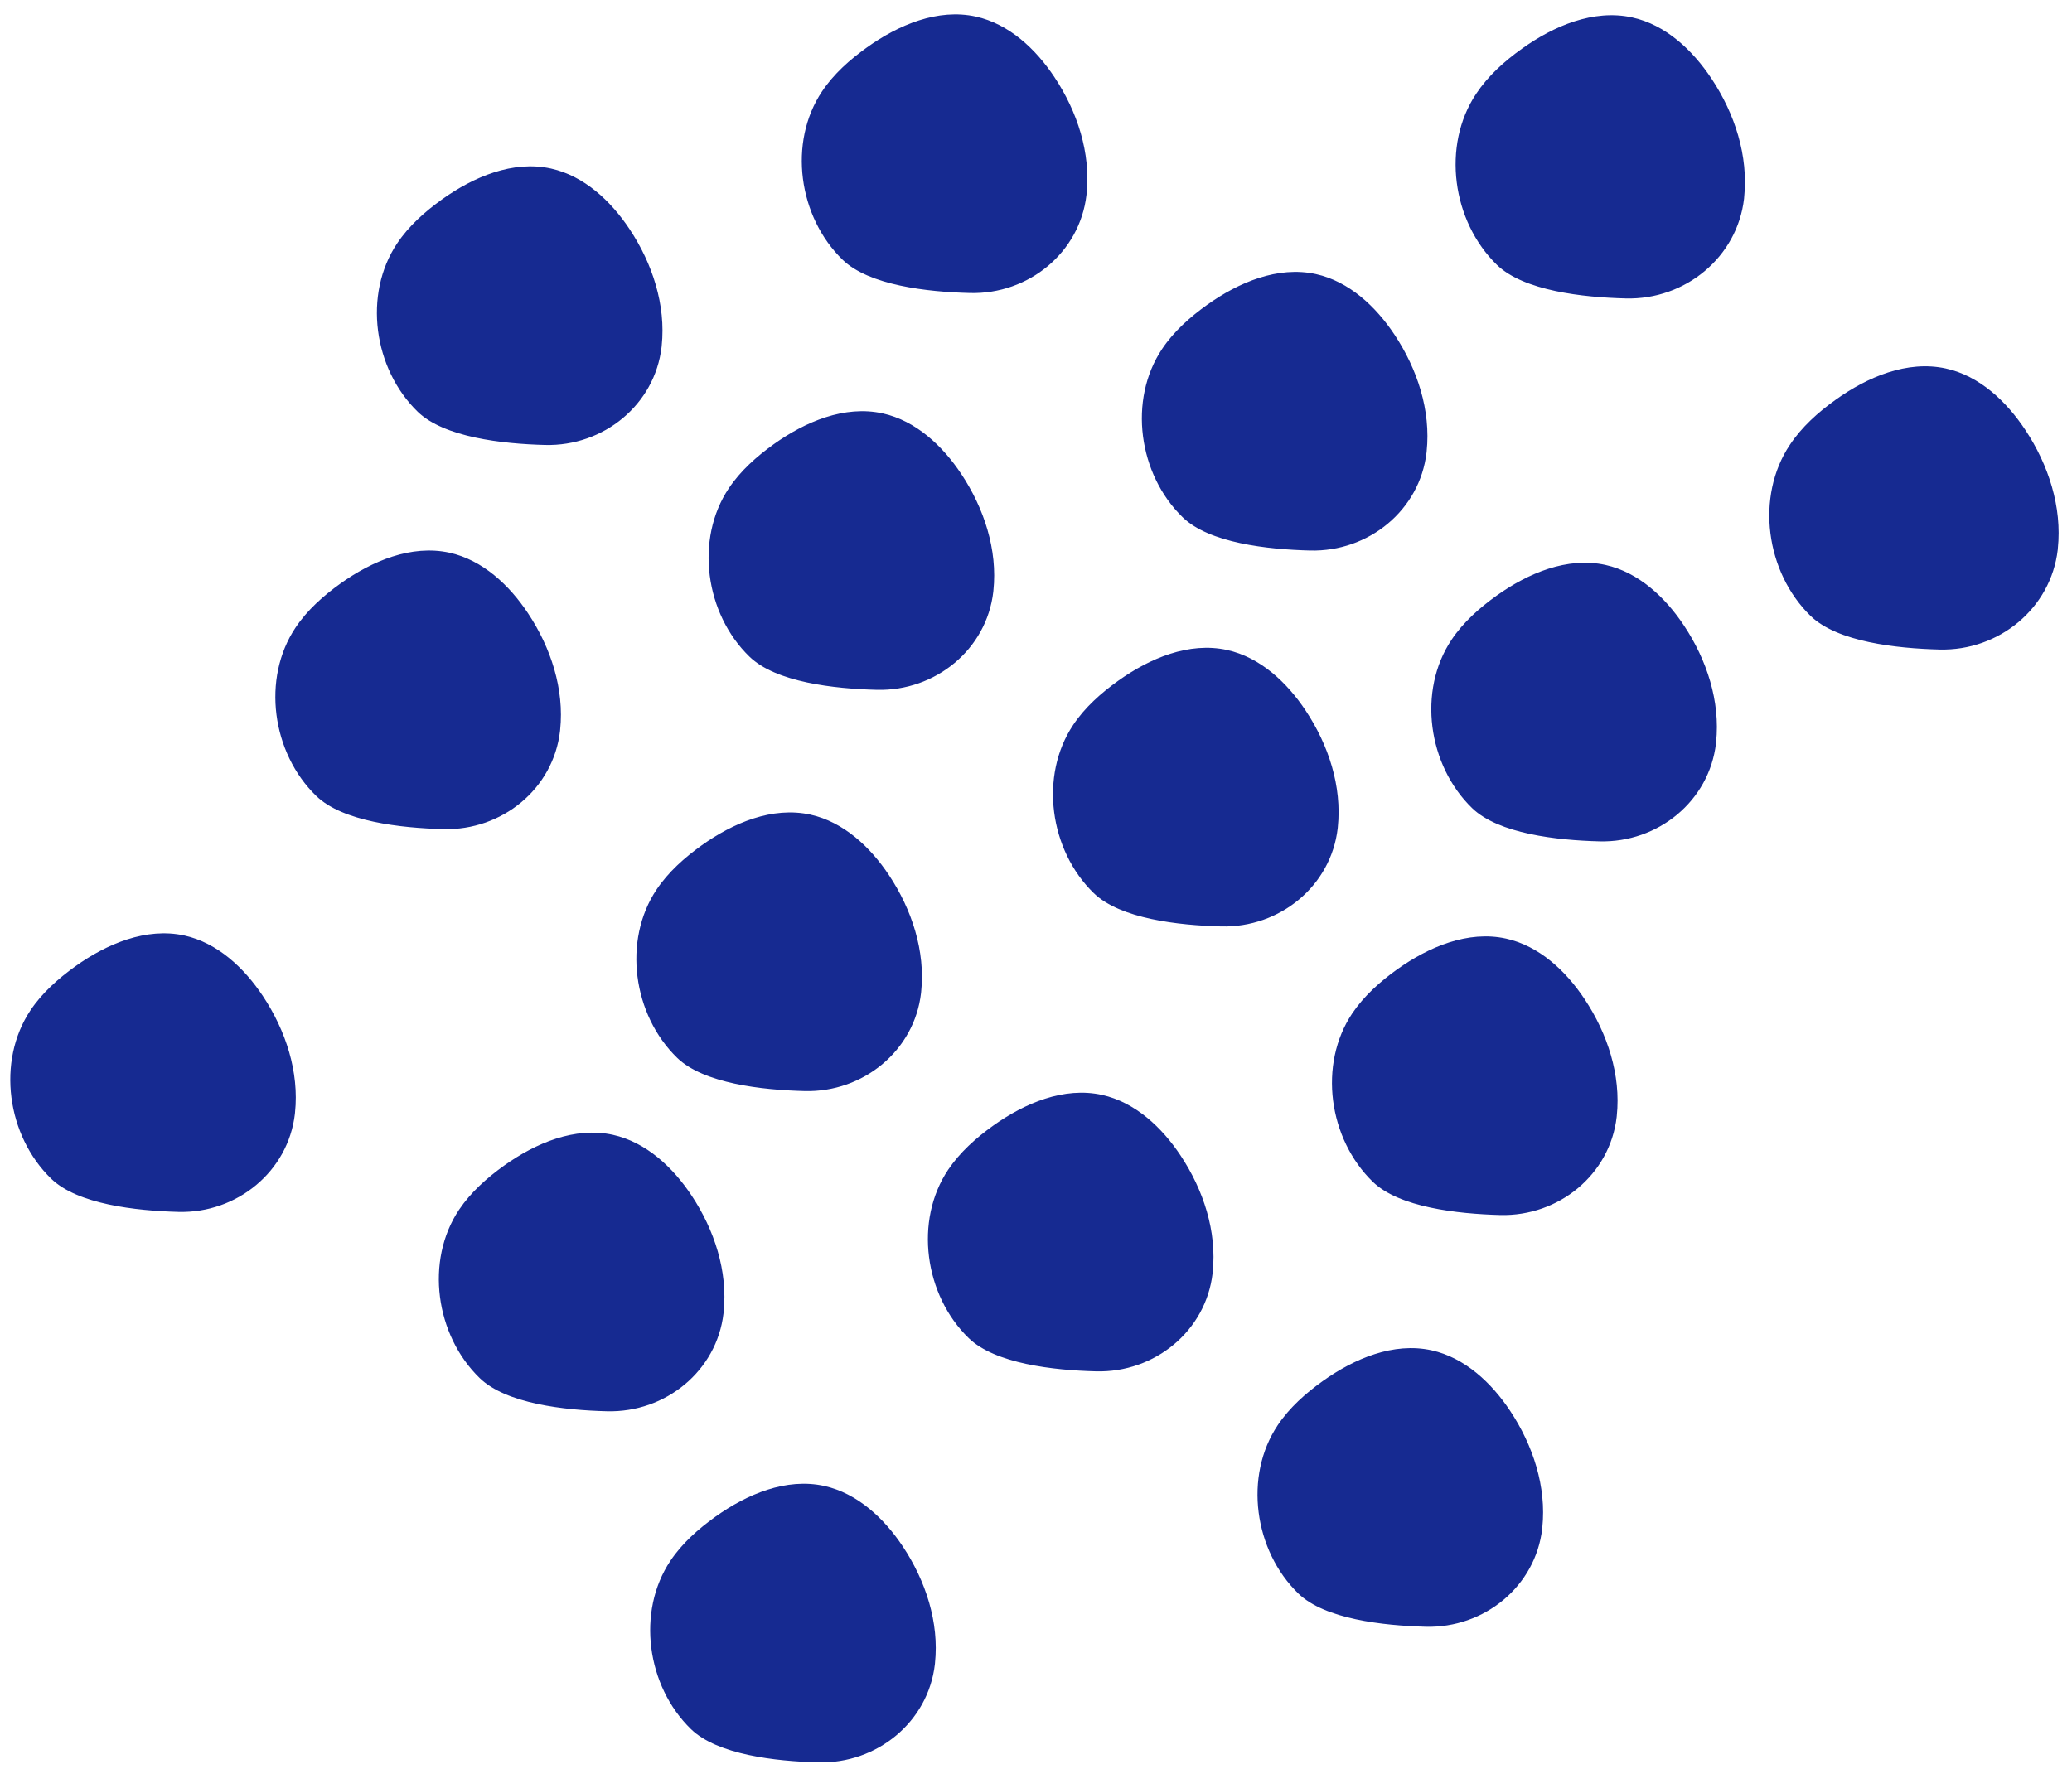 <svg width="144" height="123" viewBox="0 0 144 123" fill="none" xmlns="http://www.w3.org/2000/svg">
<path fill-rule="evenodd" clip-rule="evenodd" d="M12.4 84.248C16.47 84.354 20.032 81.44 20.495 77.433C20.497 77.403 20.5 77.373 20.503 77.351C20.801 74.516 19.858 71.631 18.269 69.242C16.97 67.283 15.11 65.539 12.807 65.031C10.161 64.457 7.431 65.61 5.243 67.17C4.049 68.027 2.929 69.018 2.115 70.237C-0.246 73.777 0.475 78.951 3.555 81.938C5.384 83.716 9.426 84.167 12.4 84.248ZM38.921 50.822C38.458 54.83 34.897 57.743 30.826 57.638C27.853 57.563 23.811 57.113 21.974 55.328C18.894 52.342 18.173 47.167 20.541 43.627C21.355 42.408 22.475 41.416 23.67 40.559C25.857 38.999 28.587 37.846 31.233 38.42C33.536 38.928 35.396 40.672 36.696 42.632C38.284 45.021 39.227 47.905 38.929 50.74C38.928 50.751 38.926 50.765 38.925 50.779L38.923 50.796L38.921 50.822V50.822ZM45.979 24.118C45.516 28.125 41.954 31.038 37.883 30.933C34.911 30.858 30.868 30.401 29.031 28.624C25.952 25.637 25.231 20.462 27.599 16.922C28.413 15.703 29.533 14.712 30.727 13.855C32.914 12.294 35.644 11.134 38.291 11.716C40.593 12.224 42.453 13.968 43.753 15.927C45.341 18.316 46.285 21.201 45.987 24.035C45.983 24.058 45.981 24.088 45.979 24.117V24.118ZM60.937 47.955C65.007 48.06 68.569 45.147 69.032 41.139C69.034 41.109 69.036 41.08 69.04 41.057C69.338 38.222 68.394 35.338 66.806 32.949C65.506 30.989 63.646 29.245 61.344 28.737C58.696 28.156 55.967 29.316 53.78 30.876C52.586 31.733 51.466 32.725 50.651 33.944C48.284 37.484 49.005 42.659 52.084 45.645C53.922 47.43 57.964 47.88 60.937 47.955ZM64.011 69.033C63.548 73.04 59.986 75.954 55.916 75.848C52.943 75.773 48.9 75.316 47.063 73.539C43.984 70.552 43.263 65.378 45.631 61.837C46.446 60.625 47.565 59.627 48.759 58.77C50.947 57.209 53.676 56.049 56.323 56.63C58.626 57.139 60.486 58.883 61.785 60.842C63.373 63.231 64.317 66.116 64.019 68.95C64.016 68.973 64.013 69.003 64.011 69.033ZM42.189 98.107C46.26 98.213 49.821 95.299 50.284 91.292C50.286 91.276 50.287 91.26 50.288 91.245C50.289 91.237 50.29 91.229 50.291 91.221L50.292 91.209C50.59 88.375 49.647 85.49 48.059 83.101C46.759 81.142 44.899 79.398 42.596 78.89C39.949 78.308 37.22 79.468 35.033 81.029C33.838 81.886 32.72 82.884 31.904 84.096C29.536 87.637 30.257 92.811 33.337 95.798C35.166 97.577 39.209 98.034 42.189 98.107ZM84.273 88.517C83.809 92.524 80.248 95.438 76.177 95.332C73.204 95.257 69.162 94.8 67.325 93.023C64.246 90.036 63.525 84.861 65.892 81.321C66.708 80.109 67.826 79.111 69.021 78.254C71.208 76.693 73.937 75.533 76.585 76.114C78.887 76.623 80.747 78.367 82.047 80.326C83.635 82.715 84.579 85.6 84.281 88.434C84.277 88.457 84.275 88.487 84.273 88.517ZM56.876 122.515C60.947 122.621 64.508 119.707 64.972 115.7C64.974 115.67 64.976 115.64 64.98 115.617C65.278 112.783 64.334 109.898 62.746 107.509C61.446 105.55 59.586 103.806 57.284 103.298C54.636 102.716 51.907 103.876 49.72 105.437C48.526 106.294 47.406 107.285 46.591 108.504C44.224 112.045 44.945 117.219 48.024 120.206C49.861 121.983 53.896 122.442 56.876 122.515ZM107.18 106.271C106.716 110.279 103.155 113.192 99.084 113.087C96.11 113.005 92.069 112.555 90.232 110.777C87.153 107.791 86.432 102.616 88.799 99.076C89.614 97.857 90.734 96.865 91.928 96.008C94.115 94.448 96.844 93.288 99.492 93.869C101.794 94.377 103.654 96.121 104.954 98.081C106.542 100.47 107.486 103.354 107.188 106.189C107.184 106.211 107.182 106.241 107.18 106.271ZM91.047 38.271C95.117 38.376 98.679 35.463 99.142 31.456C99.144 31.426 99.147 31.396 99.15 31.373C99.448 28.538 98.504 25.654 96.916 23.265C95.617 21.305 93.757 19.562 91.454 19.053C88.807 18.472 86.078 19.632 83.891 21.192C82.696 22.049 81.576 23.041 80.762 24.26C78.394 27.8 79.115 32.975 82.195 35.961C84.032 37.746 88.074 38.196 91.047 38.271ZM92.967 57.586C92.503 61.594 88.942 64.507 84.871 64.402C81.898 64.327 77.855 63.87 76.019 62.092C72.939 59.106 72.219 53.931 74.586 50.391C75.401 49.172 76.52 48.18 77.715 47.323C79.902 45.763 82.631 44.603 85.279 45.184C87.581 45.693 89.441 47.436 90.741 49.396C92.329 51.785 93.272 54.669 92.975 57.504C92.971 57.527 92.969 57.556 92.967 57.586ZM111.163 58.489C115.233 58.594 118.795 55.68 119.258 51.673C119.261 51.643 119.263 51.613 119.266 51.591C119.564 48.756 118.621 45.871 117.032 43.483C115.733 41.523 113.873 39.779 111.57 39.271C108.923 38.69 106.194 39.85 104.007 41.41C102.812 42.267 101.692 43.258 100.878 44.477C98.51 48.018 99.231 53.193 102.311 56.179C104.147 57.957 108.19 58.414 111.163 58.489ZM112.355 77.649C111.891 81.657 108.33 84.57 104.259 84.465C101.285 84.383 97.243 83.933 95.407 82.155C92.328 79.169 91.607 73.994 93.974 70.454C94.79 69.242 95.908 68.243 97.103 67.386C99.29 65.826 102.019 64.666 104.667 65.247C106.969 65.755 108.829 67.499 110.129 69.459C111.717 71.848 112.66 74.733 112.363 77.567C112.359 77.59 112.357 77.62 112.355 77.649ZM75.508 13.553C75.045 17.561 71.484 20.474 67.413 20.369C64.44 20.294 60.397 19.837 58.561 18.059C55.481 15.073 54.76 9.898 57.128 6.358C57.942 5.139 59.062 4.147 60.257 3.291C62.444 1.73 65.173 0.57 67.82 1.151C70.123 1.66 71.983 3.404 73.282 5.363C74.871 7.752 75.814 10.636 75.516 13.471C75.515 13.479 75.514 13.488 75.513 13.497C75.512 13.508 75.511 13.519 75.51 13.53C75.51 13.538 75.509 13.546 75.508 13.553ZM134.801 45.153C138.923 45.257 142.534 42.29 143.009 38.222L143.016 38.132C143.319 35.245 142.368 32.317 140.758 29.888C139.438 27.895 137.566 26.124 135.226 25.614C132.549 25.031 129.778 26.206 127.56 27.801C126.345 28.669 125.215 29.684 124.39 30.927C121.988 34.525 122.717 39.787 125.834 42.819C127.696 44.621 131.791 45.077 134.801 45.153ZM121.208 13.816C120.733 17.884 117.122 20.851 113 20.747C109.99 20.671 105.896 20.215 104.033 18.413C100.916 15.381 100.187 10.12 102.589 6.521C103.414 5.279 104.545 4.263 105.759 3.395C107.977 1.8 110.748 0.625 113.426 1.209C115.765 1.718 117.637 3.489 118.958 5.482C120.567 7.912 121.518 10.839 121.215 13.726L121.208 13.816Z" fill="#162A91"/>
</svg>
